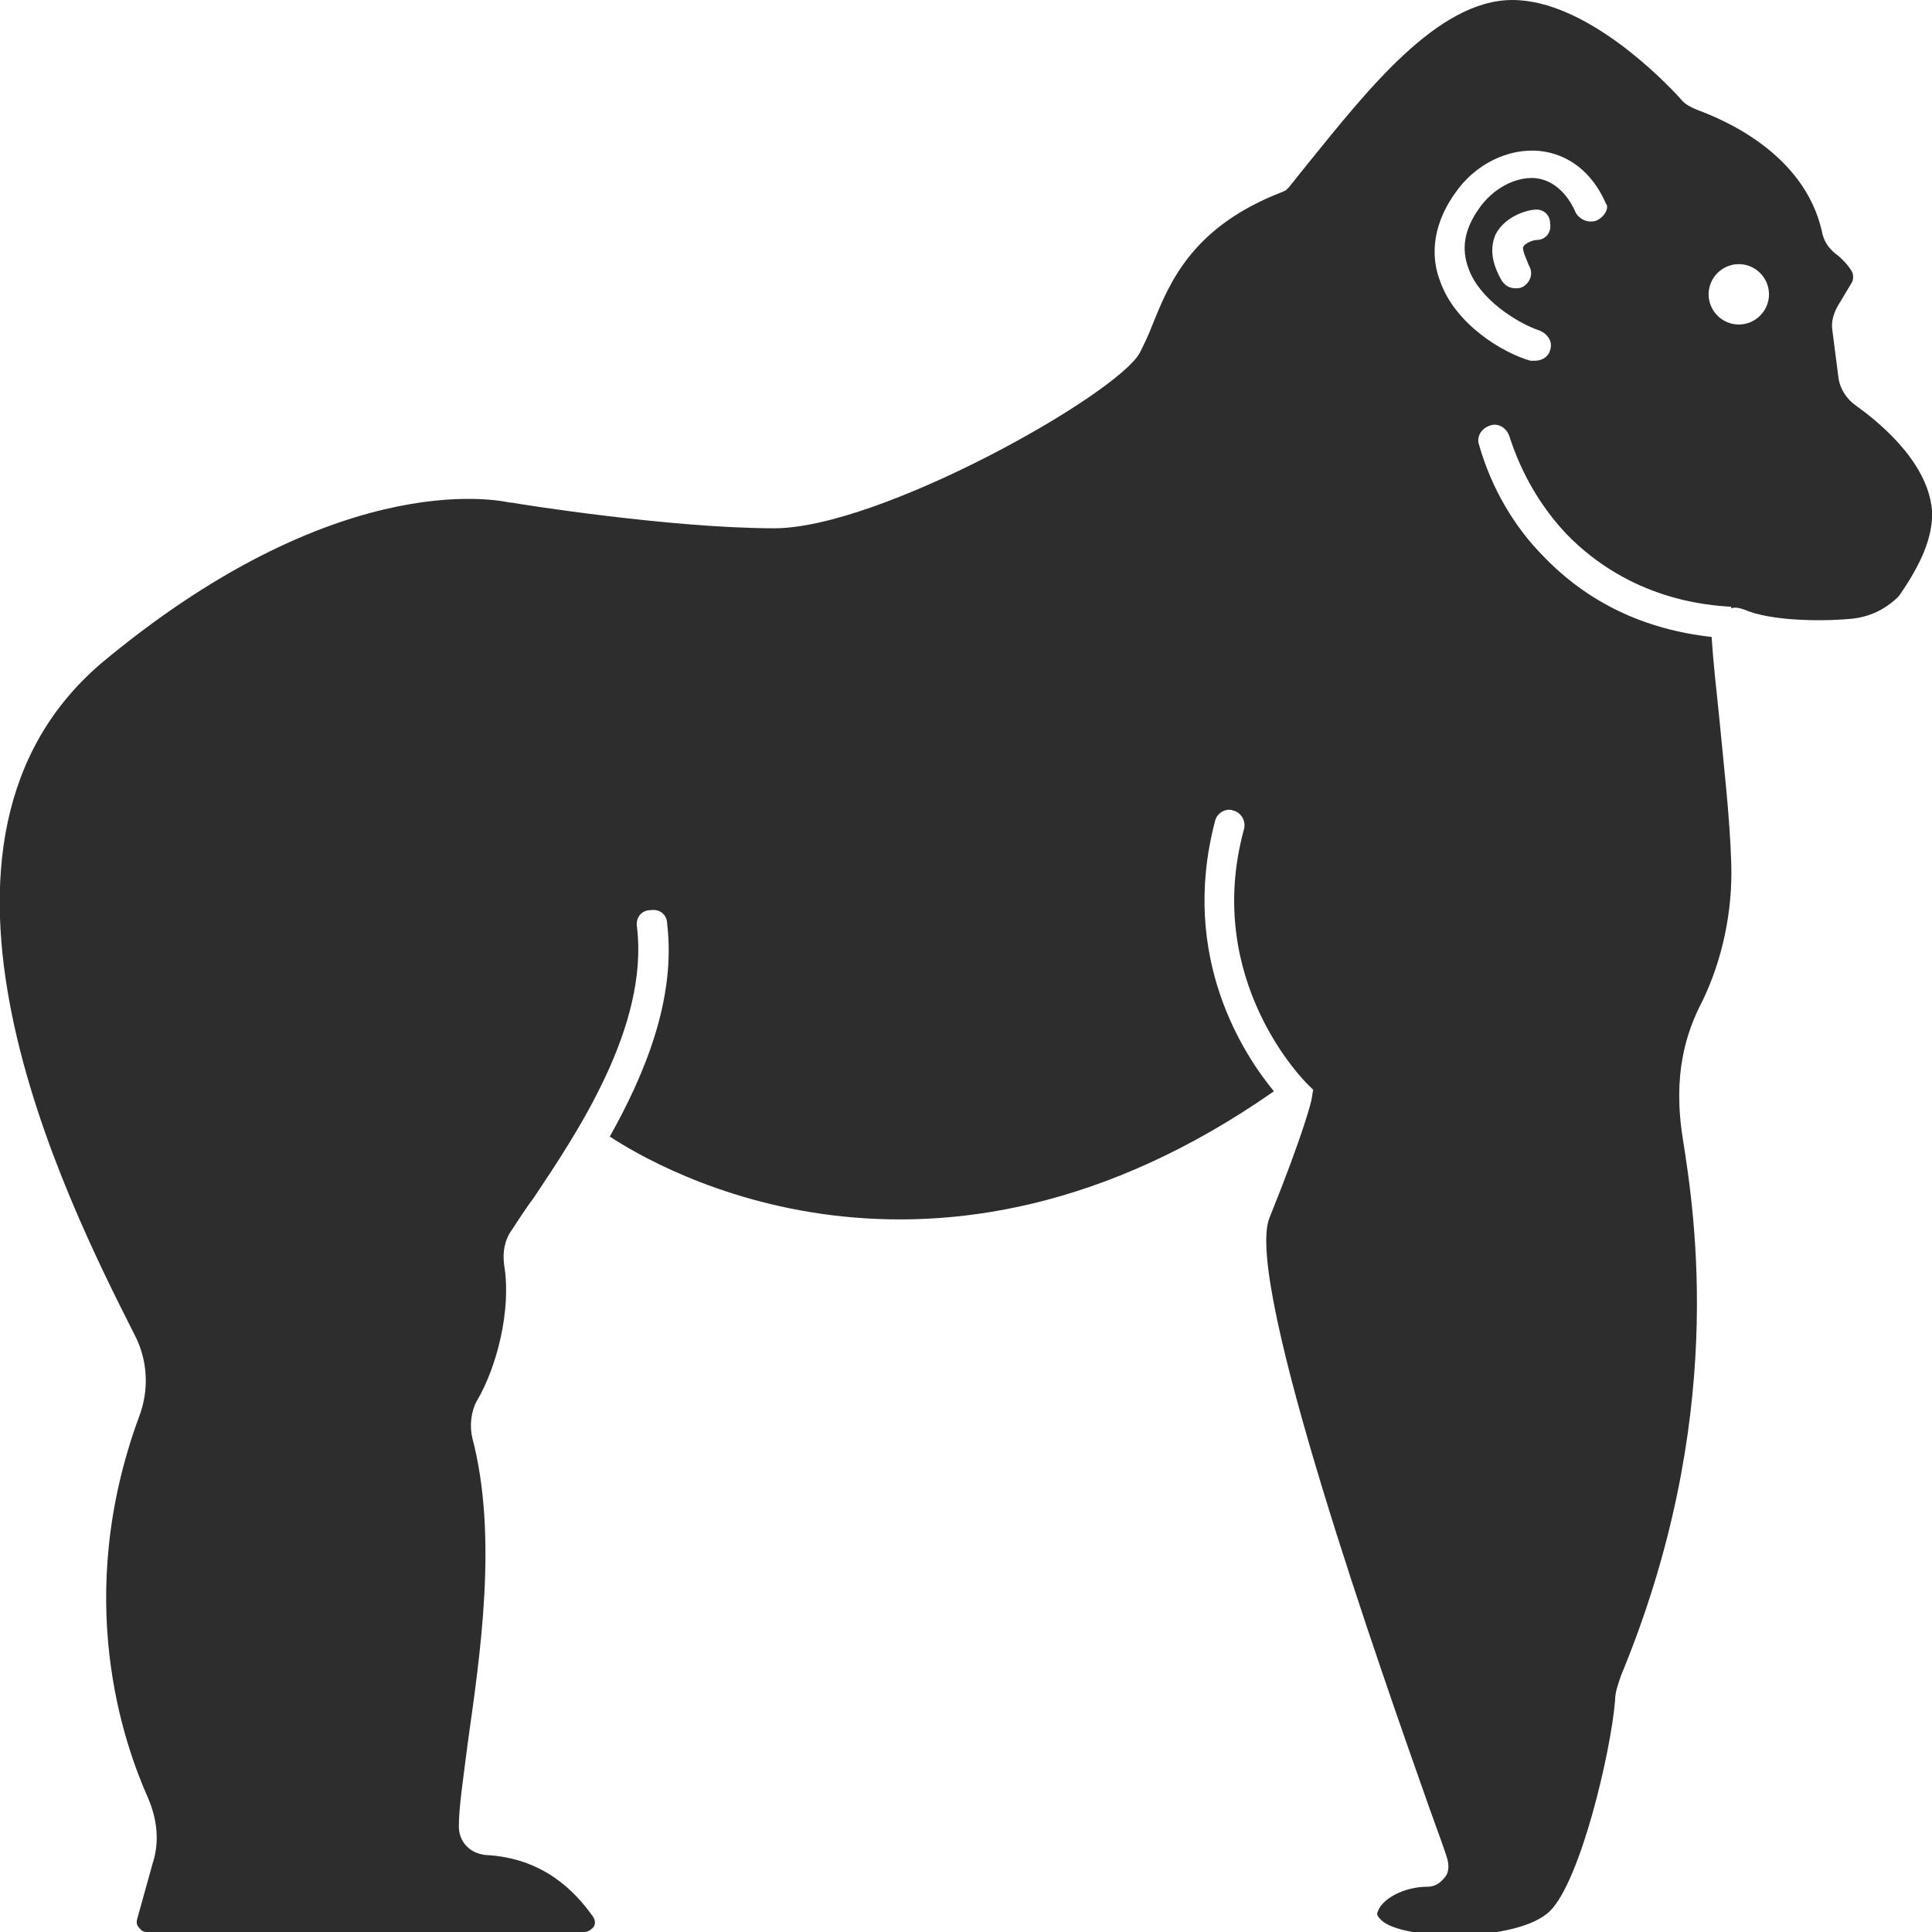 <?xml version="1.0" encoding="utf-8"?>
<!-- Generator: Adobe Illustrator 18.1.0, SVG Export Plug-In . SVG Version: 6.00 Build 0)  -->
<svg version="1.1" baseProfile="tiny" id="Layer_1" xmlns="http://www.w3.org/2000/svg" xmlns:xlink="http://www.w3.org/1999/xlink"
	 x="0px" y="0px" viewBox="0 0 128 128" xml:space="preserve">
<path fill="#2D2D2D" d="M128,33.8c-0.3-3.4-3.9-6.1-5-6.9c-0.6-0.4-1.1-1.1-1.2-1.9l-0.4-3.1c-0.1-0.6,0.1-1.2,0.4-1.7l0.9-1.5
	c0.1-0.2,0.1-0.5,0-0.7c-0.3-0.5-0.7-0.9-1.1-1.2c-0.5-0.4-0.8-0.9-0.9-1.5c-1.2-5.2-6.6-7.4-8.2-8c-0.5-0.2-0.9-0.4-1.2-0.8
	c-1-1.1-6.2-6.5-11.1-6.5c-5,0-9.7,6.1-13.6,10.9c-0.4,0.5-0.8,1-1.2,1.5l-0.2,0.2L85,12.7c-6,2.3-7.5,6-8.6,8.7
	c-0.3,0.8-0.6,1.4-0.9,2C73.9,26.2,58.3,35,51.3,35c-6.8,0-16.9-1.6-17.4-1.7l-0.1,0c-0.1,0-10.8-2.8-26.8,10.4
	C-7.6,55.7,4.4,79.5,8.9,88.4c0.9,1.7,1,3.7,0.3,5.5c-4.4,12-1,21.6,0.6,25.2c0.6,1.4,0.8,2.9,0.3,4.4l-1,3.6
	c-0.1,0.3,0,0.5,0.1,0.6c0.1,0.1,0.2,0.3,0.5,0.3h29c0.3,0,0.5-0.2,0.6-0.3c0.1-0.1,0.2-0.4,0-0.7c-1.2-1.7-3.3-3.9-7.1-4.1
	c-1.1-0.1-1.8-0.9-1.8-1.9c0-1.3,0.3-3.2,0.6-5.6c0.8-5.7,2-13.6,0.3-20.1c-0.2-0.8-0.1-1.8,0.3-2.5c1.3-2.2,2.3-6,1.8-9
	c-0.1-0.8,0-1.6,0.5-2.3c0.4-0.6,0.9-1.4,1.5-2.2c2.8-4.2,7.6-11.3,6.8-17.9c-0.1-0.6,0.3-1.1,0.9-1.1c0.6-0.1,1.1,0.3,1.1,0.9
	c0.6,5-1.5,10-3.8,14.1c3.2,2.1,21.4,12.8,44-3c-1.9-2.3-6.3-8.8-3.9-17.9c0.1-0.5,0.7-0.9,1.2-0.7c0.5,0.1,0.9,0.7,0.7,1.3
	c-2.7,10,4.1,16.7,4.2,16.8l0.4,0.4l-0.1,0.6c0,0.1-0.5,2.2-2.8,7.9c-1.7,4.3,7.5,30.3,10.5,38.8c0.6,1.7,1.1,3,1.3,3.7
	c0.1,0.4,0.1,0.9-0.2,1.2c-0.3,0.4-0.7,0.6-1.1,0.6c-1.6,0-3,0.8-3.3,1.6c-0.1,0.2-0.1,0.3,0.2,0.6c1.4,1.4,9.1,1.5,11.2-0.6
	c2-2,4-10.4,4.3-13.9c0-0.6,0.2-1.1,0.4-1.7c7-16.9,4.9-30.4,4.1-35.5c-0.7-4.3,0.2-7.1,1.3-9.2c1.3-2.7,2-5.9,1.9-9.1
	c-0.1-3.2-0.5-6.5-0.8-9.7c-0.2-1.9-0.4-3.7-0.5-5.3c-4.5-0.5-8.2-2.3-11.1-5.3c-2-2-3.5-4.6-4.3-7.4c-0.2-0.5,0.1-1.1,0.7-1.3
	c0.5-0.2,1.1,0.1,1.3,0.7c0.8,2.5,2.1,4.7,3.8,6.5c4.2,4.3,9.2,4.7,10.9,4.8l0,0.1c0.3-0.1,0.6,0,0.9,0.1c1.6,0.7,4.8,0.8,7,0.6
	c1.2-0.1,2.3-0.6,3.2-1.5C127.2,37.5,128.1,35.6,128,33.8z M101.3,17.6c0.3,0.5,0.1,1.1-0.4,1.4c-0.2,0.1-0.3,0.1-0.5,0.1
	c-0.4,0-0.7-0.2-0.9-0.5c-0.7-1.2-0.8-2.2-0.4-3.1c0.7-1.3,2.3-1.6,2.5-1.6c0.6-0.1,1.1,0.3,1.1,0.9c0.1,0.6-0.3,1.1-0.9,1.1
	c-0.2,0-0.8,0.2-0.9,0.5C100.9,16.7,101.1,17.1,101.3,17.6z M105.8,14.6c-0.5,0.2-1.1,0-1.4-0.5c-0.6-1.4-1.6-2.2-2.7-2.3
	c-1.3-0.1-2.8,0.7-3.7,2c-1,1.4-1.2,2.7-0.7,4c0.7,2,3.2,3.6,4.7,4.1c0.5,0.2,0.9,0.7,0.7,1.3c-0.1,0.4-0.5,0.7-1,0.7
	c-0.1,0-0.2,0-0.3,0c-1.8-0.5-5-2.4-6-5.3c-0.5-1.3-0.7-3.4,1-5.8c1.3-1.9,3.5-3,5.6-2.8c1.9,0.2,3.5,1.4,4.4,3.5
	C106.6,13.7,106.4,14.3,105.8,14.6z M115.2,21.5c-1.1,0-2-0.9-2-2c0-1.1,0.9-2,2-2c1.1,0,2,0.9,2,2
	C117.2,20.6,116.3,21.5,115.2,21.5z"/>
</svg>
